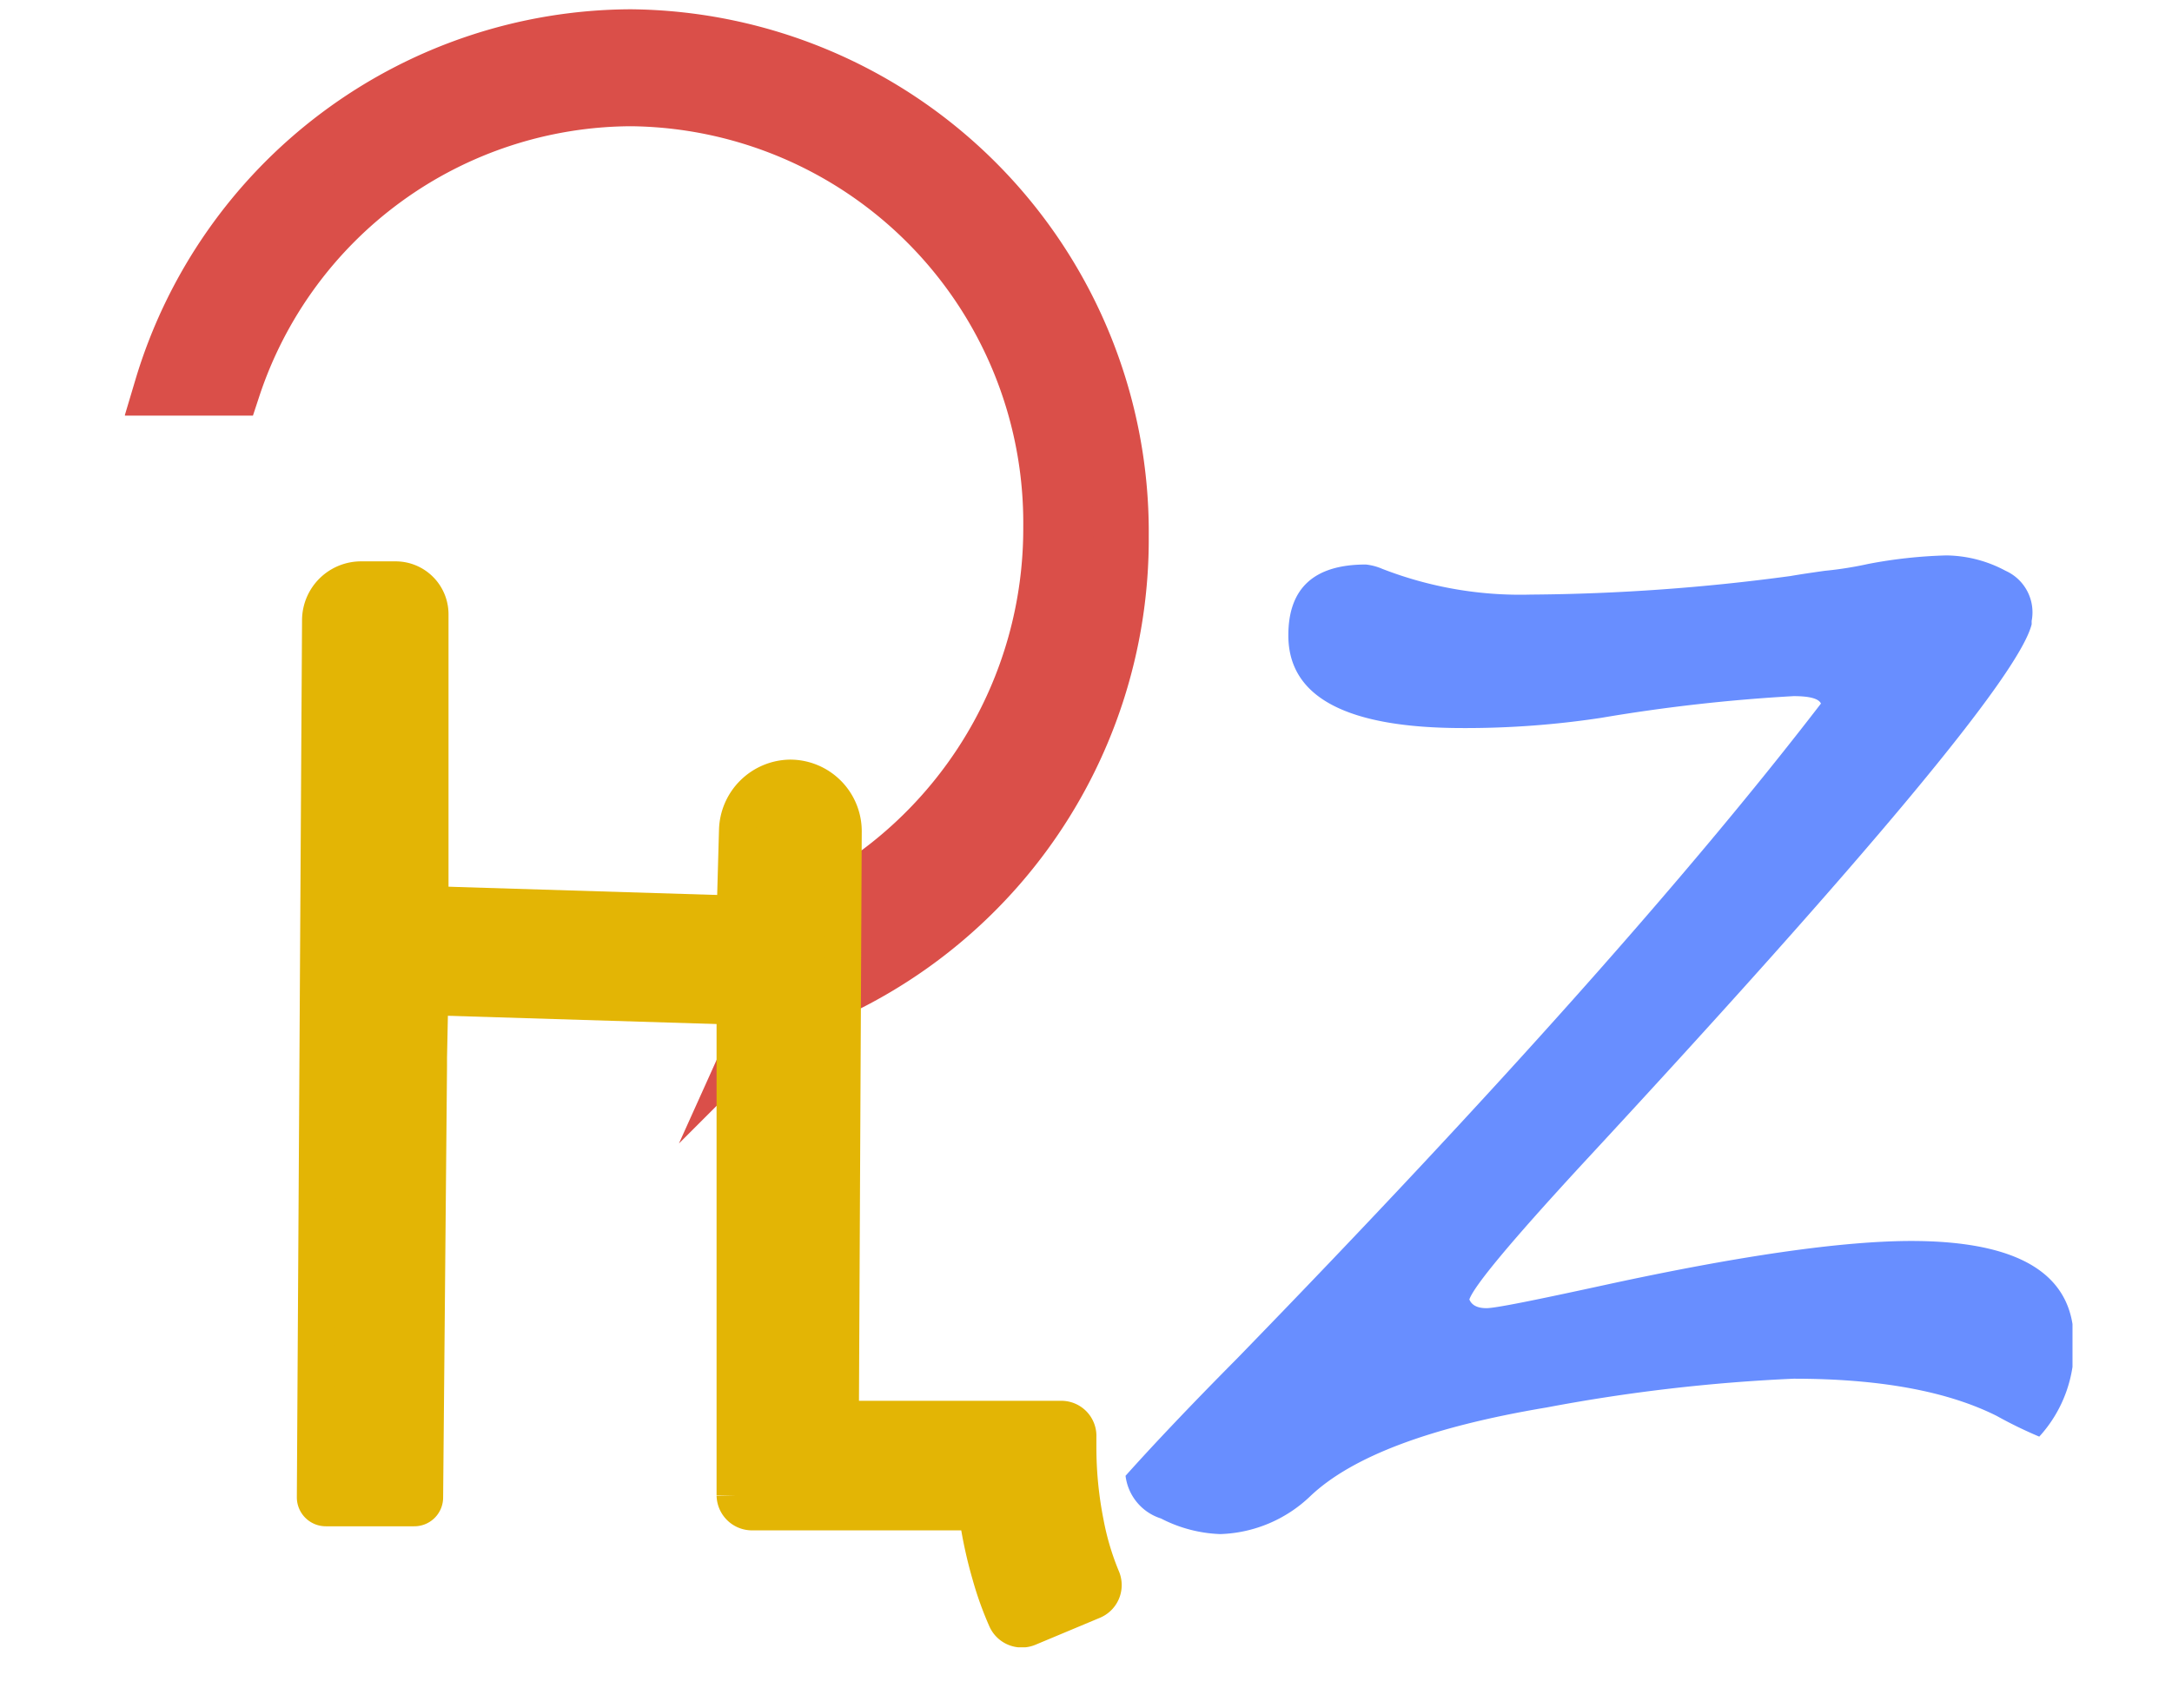 <svg id="Layer_1" data-name="Layer 1" xmlns="http://www.w3.org/2000/svg" xmlns:xlink="http://www.w3.org/1999/xlink" viewBox="0 0 117 92"><defs><style>.cls-1{fill:#da4f49;stroke:#da4f49;stroke-width:3px;}.cls-1,.cls-2{stroke-miterlimit:10;}.cls-2{fill:#e3b505;stroke:#e3b505;stroke-width:2px;}.cls-3{fill:#688eff;}</style><symbol id="rz-logo-symbol" data-name="rz-logo-symbol" viewBox="0 0 104.91 88.24"><path class="cls-1" d="M27.24,1.5A26.46,26.46,0,0,0,2,20.39H5.81A22.69,22.69,0,0,1,27.24,4.8,22.86,22.86,0,0,1,49.89,27.87,23.1,23.1,0,0,1,37.1,48.65l-2.52,5.59A26.84,26.84,0,0,0,53.65,28.4,26.66,26.66,0,0,0,27.24,1.5Z"/><polygon class="cls-2" points="36.43 48.78 36.38 48.78 36.38 48.85 13.59 48.15 13.59 48.06 12.78 48.03 12.68 53.13 13.51 53.16 13.51 53.1 36.3 53.8 36.3 53.88 36.34 53.88 36.43 48.78"/><path class="cls-2" d="M51.73,81.54a21,21,0,0,1-.4-4.1c0-.16,0-.34,0-.55a.89.89,0,0,0-.89-.93l-11,0a.9.9,0,0,1-.9-.9l.15-30.76a2.86,2.86,0,0,0-2.87-2.88h0A2.88,2.88,0,0,0,33,44.23l-.13,4.65h0V54h0l0,26.05a.91.91,0,0,0,.9.89H45.14a.9.9,0,0,1,.88.74,23.52,23.52,0,0,0,.61,2.66,17.5,17.5,0,0,0,.86,2.39.91.91,0,0,0,1.17.45l3.49-1.46a.91.91,0,0,0,.47-1.19A14.87,14.87,0,0,1,51.73,81.54Z"/><path class="cls-2" d="M16.43,52.62l0-.21,0-19.83a1.85,1.85,0,0,0-1.83-1.84l-1.86,0a2.18,2.18,0,0,0-2.2,2.16l-.28,47.26a.56.56,0,0,0,.56.56l4.76,0a.55.55,0,0,0,.56-.55l.21-23.27,0-.44Z"/><path class="cls-3" d="M103.12,76.89a23.33,23.33,0,0,1-2.3-1.12q-4-2-10.93-2a93.78,93.78,0,0,0-13.31,1.55q-9.33,1.56-12.72,4.77A7.33,7.33,0,0,1,59,82.14a7.51,7.51,0,0,1-3.19-.84A2.76,2.76,0,0,1,53.9,79c1.44-1.61,3.42-3.71,6-6.31Q80.57,51.43,91.36,37.4,91.18,37,89.89,37a92.72,92.72,0,0,0-10.37,1.17,48.59,48.59,0,0,1-7.44.55q-9.42,0-9.41-5,0-3.81,4.17-3.81a3,3,0,0,1,.88.23,20.49,20.49,0,0,0,8,1.39,109.23,109.23,0,0,0,14-1c.52-.09,1.13-.18,1.84-.28a19.8,19.8,0,0,0,2.34-.37,25.79,25.79,0,0,1,4.22-.46,6.9,6.9,0,0,1,3.19.83,2.45,2.45,0,0,1,1.4,2.7l0,.18q-1,4.05-24.29,29.17-5.61,6.09-6,7.2c.13.31.43.47.92.47s2.57-.42,6.43-1.26q10.83-2.35,16.44-2.36,8.76,0,8.77,5.38A7.13,7.13,0,0,1,103.12,76.89Z"/></symbol><symbol id="rz-codes-logo" data-name="rz-codes-logo" viewBox="0 0 117 92"><use width="104.91" height="88.24" transform="translate(6.73 0.5)" xlink:href="#rz-logo-symbol"/></symbol></defs><title>rz-codes-no-bg-logo</title><use width="117" height="92" xlink:href="#rz-codes-logo"/></svg>